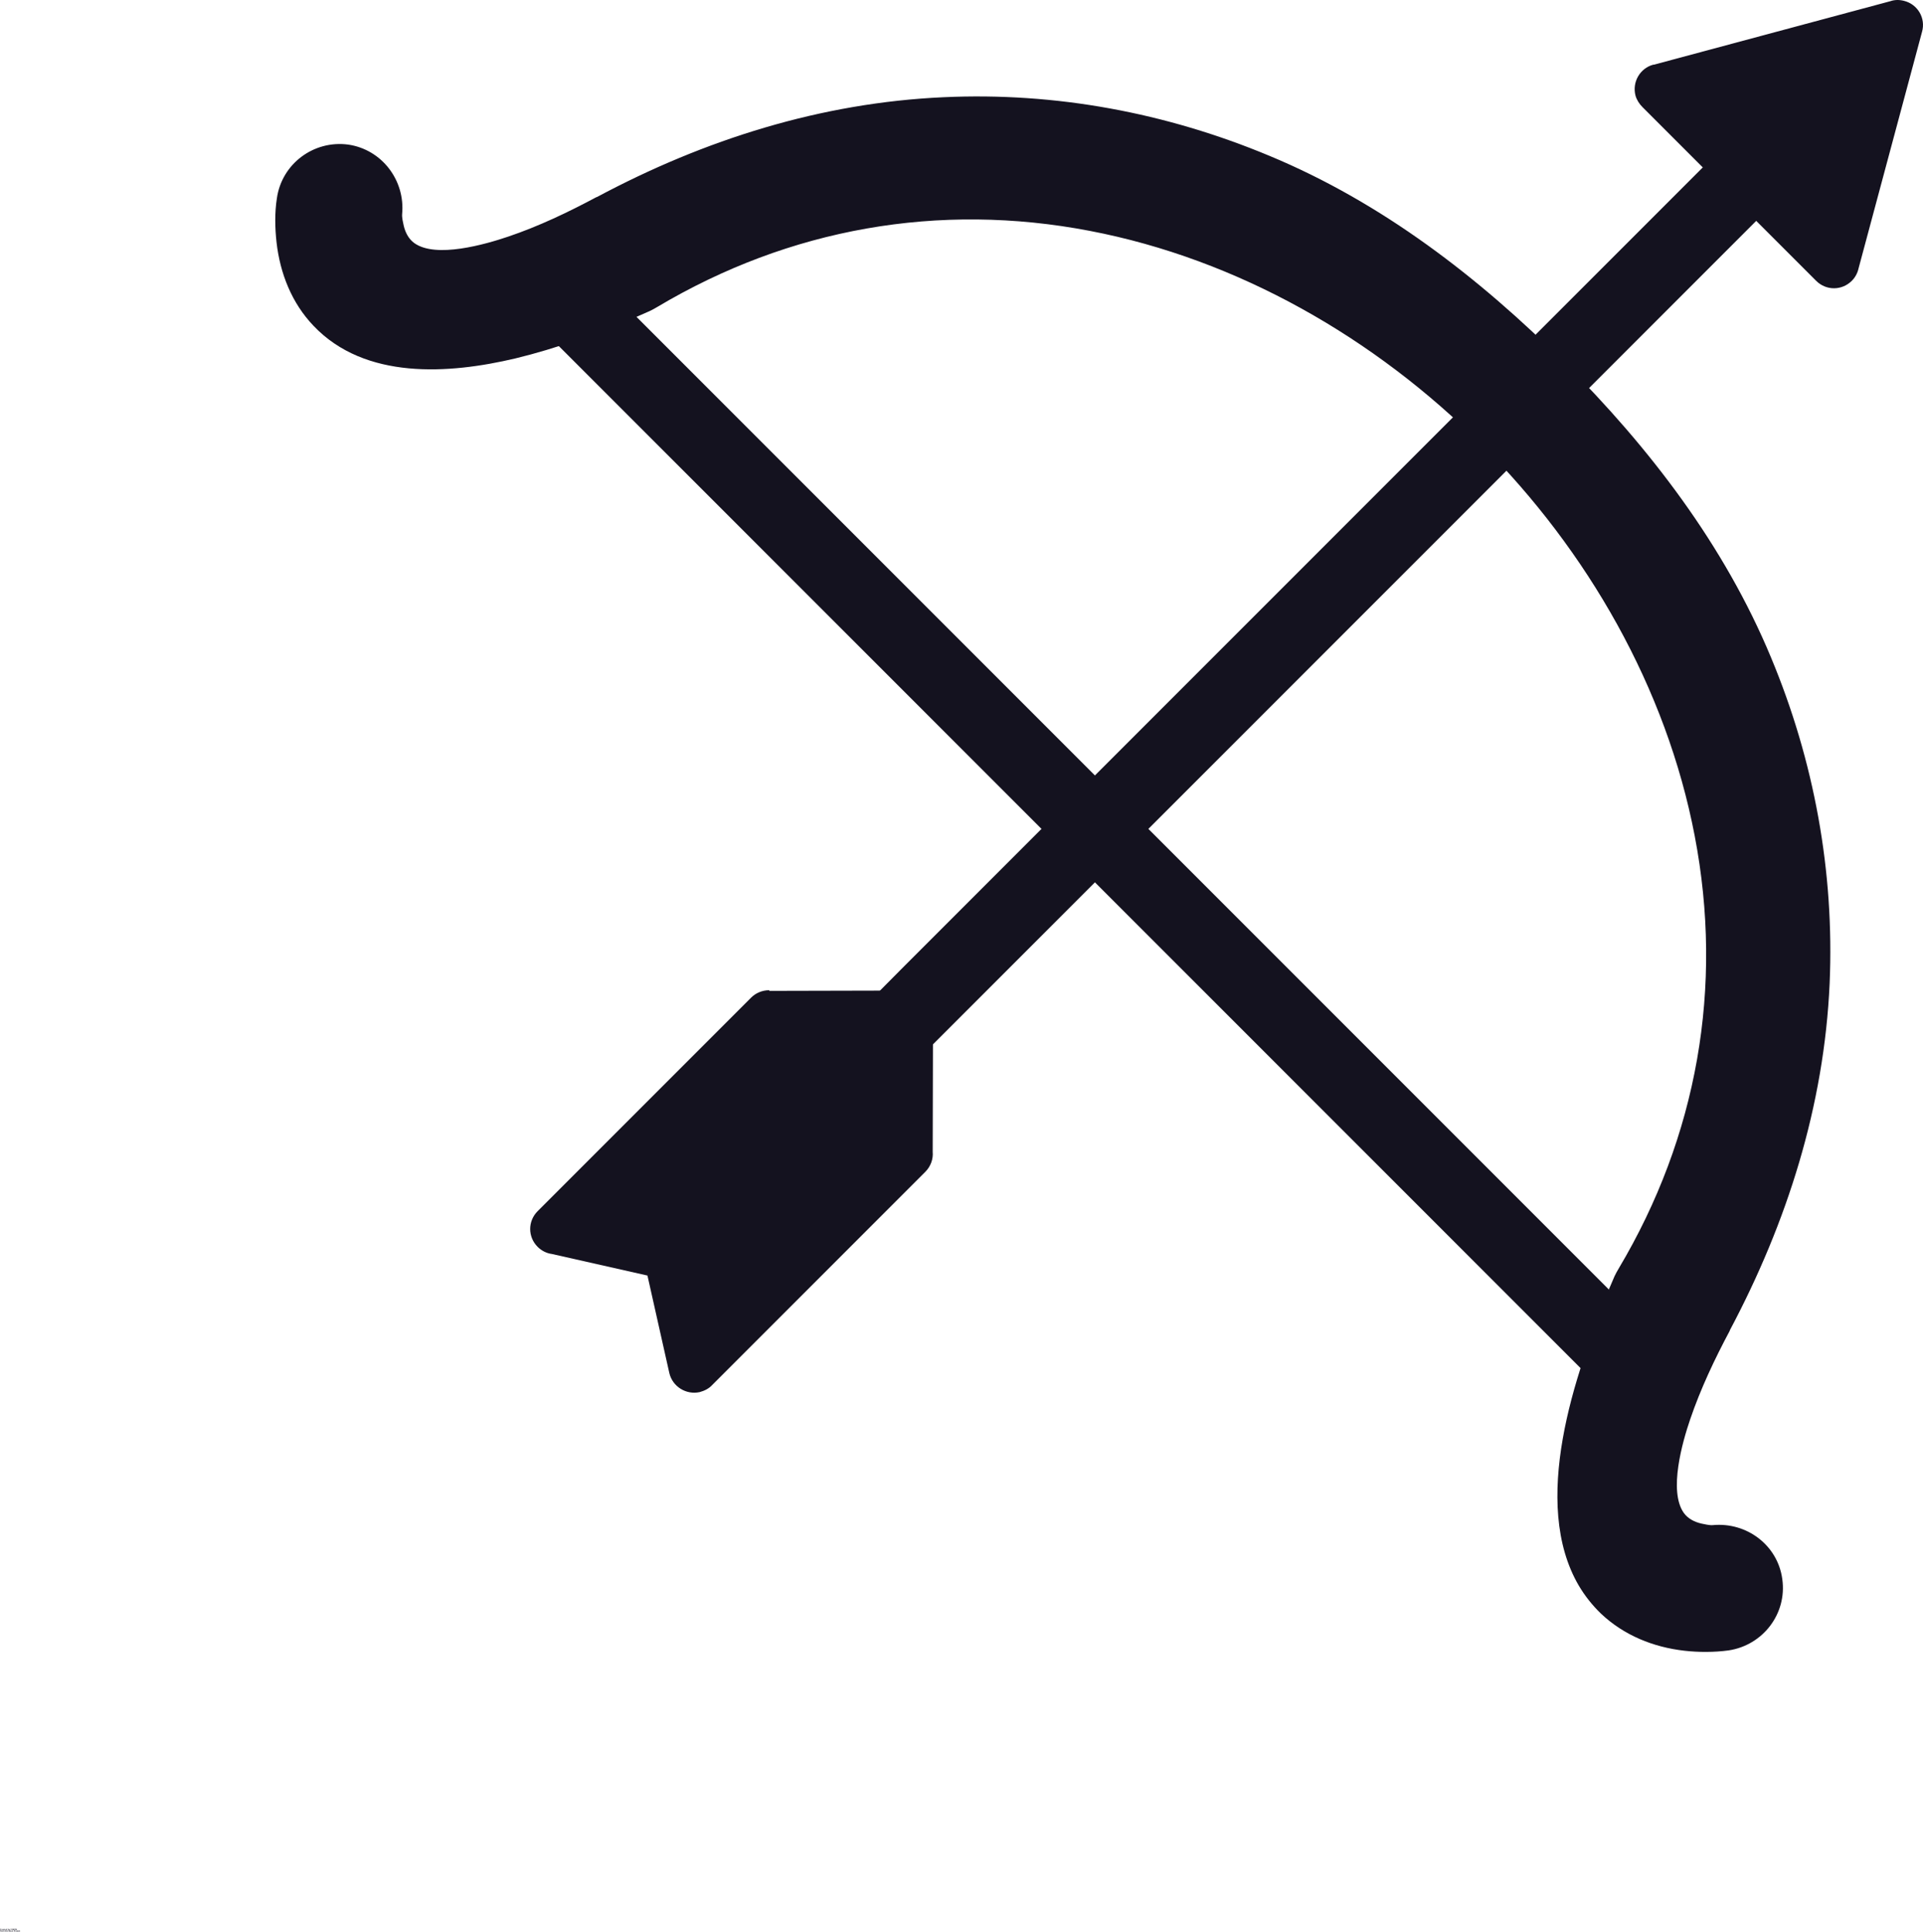 <?xml version="1.0" encoding="UTF-8" standalone="no"?>
<svg
   width="489.955pt"
   height="492.084pt"
   version="1.1"
   viewBox="0 0 489.955 492.084"
   id="svg3190"
   sodipodi:docname="arrow.svg"
   inkscape:export-filename="arrow.svg"
   inkscape:export-xdpi="96"
   inkscape:export-ydpi="96"
   xmlns:inkscape="http://www.inkscape.org/namespaces/inkscape"
   xmlns:sodipodi="http://sodipodi.sourceforge.net/DTD/sodipodi-0.dtd"
   xmlns:xlink="http://www.w3.org/1999/xlink"
   xmlns="http://www.w3.org/2000/svg"
   xmlns:svg="http://www.w3.org/2000/svg">
  <sodipodi:namedview
     id="namedview3192"
     pagecolor="#ffffff"
     bordercolor="#111111"
     borderopacity="1"
     inkscape:showpageshadow="0"
     inkscape:pageopacity="0"
     inkscape:pagecheckerboard="1"
     inkscape:deskcolor="#d1d1d1"
     inkscape:document-units="pt"
     showgrid="false" />
  <defs
     id="defs3110">
    <symbol
       id="v"
       overflow="visible">
      <path
         d="M 0.281,-0.016 C 0.258,-0.004 0.238,0 0.219,0 H 0.172 C 0.129,0 0.094,-0.008 0.062,-0.031 0.031,-0.062 0.016,-0.098 0.016,-0.141 c 0,-0.051 0.016,-0.094 0.047,-0.125 0.031,-0.031 0.066,-0.047 0.109,-0.047 0.02,0 0.035,0.008 0.047,0.016 0.02,0 0.039,0.008 0.062,0.016 v 0.062 C 0.258,-0.227 0.242,-0.234 0.234,-0.234 0.223,-0.242 0.207,-0.25 0.188,-0.25 c -0.031,0 -0.055,0.012 -0.062,0.031 -0.012,0.012 -0.016,0.039 -0.016,0.078 0,0.023 0.004,0.043 0.016,0.062 0.008,0.023 0.031,0.031 0.062,0.031 H 0.234 C 0.242,-0.055 0.258,-0.066 0.281,-0.078 Z"
         id="path3044" />
    </symbol>
    <symbol
       id="c"
       overflow="visible">
      <path
         d="M 0.203,-0.156 C 0.191,-0.164 0.18,-0.172 0.172,-0.172 c -0.023,0 -0.039,0.008 -0.047,0.016 C 0.113,-0.145 0.109,-0.129 0.109,-0.109 V 5e-6 H 0.031 v -0.219 H 0.109 v 0.031 C 0.117,-0.207 0.129,-0.219 0.141,-0.219 0.148,-0.227 0.16,-0.234 0.172,-0.234 H 0.187 0.203 Z"
         id="path3047" />
    </symbol>
    <symbol
       id="a"
       overflow="visible">
      <path
         d="m 0.25,-0.109 v 0.016 H 0.094 c 0,0.023 0.004,0.039 0.016,0.047 H 0.156 0.188 C 0.207,-0.055 0.227,-0.066 0.25,-0.078 v 0.062 C 0.227,-0.004 0.207,-5e-6 0.188,-5e-6 H 0.141 c -0.043,0 -0.074,-0.008 -0.094,-0.031 -0.023,-0.02 -0.031,-0.047 -0.031,-0.078 0,-0.039 0.008,-0.07 0.031,-0.094 0.02,-0.02 0.051,-0.031 0.094,-0.031 0.031,0 0.055,0.012 0.078,0.031 C 0.238,-0.18 0.25,-0.148 0.25,-0.109 Z M 0.188,-0.141 c 0,-0.008 -0.008,-0.016 -0.016,-0.016 -0.012,-0.008 -0.023,-0.016 -0.031,-0.016 -0.012,0 -0.023,0.008 -0.031,0.016 -0.012,0 -0.016,0.008 -0.016,0.016 z"
         id="path3050" />
    </symbol>
    <symbol
       id="j"
       overflow="visible">
      <path
         d="m 0.141,-0.109 c -0.023,0 -0.039,0.008 -0.047,0.016 v 0.016 0.031 h 0.031 c 0.008,0 0.02,-0.004 0.031,-0.016 0.008,-0.008 0.016,-0.02 0.016,-0.031 V -0.109 Z M 0.25,-0.125 V -5e-6 H 0.172 v -0.031 C 0.16,-0.02 0.148,-0.008 0.141,-5e-6 H 0.094 c -0.023,0 -0.043,-0.004 -0.062,-0.016 -0.012,-0.008 -0.016,-0.031 -0.016,-0.062 0,-0.02 0.008,-0.035 0.031,-0.047 C 0.066,-0.133 0.094,-0.141 0.125,-0.141 h 0.047 c 0,-0.02 -0.008,-0.031 -0.016,-0.031 H 0.109 0.062 0.031 V -0.219 H 0.078 C 0.098,-0.227 0.113,-0.234 0.125,-0.234 c 0.039,0 0.07,0.012 0.094,0.031 C 0.238,-0.18 0.25,-0.156 0.25,-0.125 Z"
         id="path3053" />
    </symbol>
    <symbol
       id="b"
       overflow="visible">
      <path
         d="m 0.109,-0.281 v 0.062 h 0.078 v 0.047 H 0.109 v 0.094 0.031 H 0.141 0.172 V 0 H 0.125 C 0.094,0 0.066,-0.004 0.047,-0.016 0.035,-0.023 0.031,-0.047 0.031,-0.078 v -0.094 H 5e-6 V -0.219 h 0.031 v -0.062 z"
         id="path3056" />
    </symbol>
    <symbol
       id="i"
       overflow="visible">
      <path
         d="m 0.188,-0.188 v -0.125 H 0.25 V 0 H 0.188 V -0.031 C 0.176,-0.02 0.164,-0.008 0.156,0 H 0.109 c -0.023,0 -0.043,-0.008 -0.062,-0.031 -0.023,-0.02 -0.031,-0.047 -0.031,-0.078 0,-0.039 0.008,-0.07 0.031,-0.094 0.02,-0.02 0.039,-0.031 0.062,-0.031 0.02,0 0.035,0.008 0.047,0.016 0.008,0 0.02,0.012 0.031,0.031 z m -0.047,0.141 c 0.008,0 0.02,-0.004 0.031,-0.016 C 0.18,-0.07 0.188,-0.086 0.188,-0.109 0.188,-0.129 0.18,-0.145 0.172,-0.156 0.16,-0.164 0.148,-0.172 0.141,-0.172 c -0.023,0 -0.039,0.008 -0.047,0.016 v 0.047 0.047 c 0.008,0.012 0.023,0.016 0.047,0.016 z"
         id="path3059" />
    </symbol>
    <symbol
       id="h"
       overflow="visible">
      <path
         d="m 0.156,-0.047 c 0.008,0 0.02,-0.004 0.031,-0.016 0.008,-0.008 0.016,-0.023 0.016,-0.047 0,-0.02 -0.008,-0.035 -0.016,-0.047 -0.012,-0.008 -0.023,-0.016 -0.031,-0.016 -0.023,0 -0.039,0.008 -0.047,0.016 v 0.047 0.047 c 0.008,0.012 0.023,0.016 0.047,0.016 z m -0.047,-0.141 c 0.008,-0.02 0.02,-0.031 0.031,-0.031 0.008,-0.008 0.02,-0.016 0.031,-0.016 0.031,0 0.055,0.012 0.078,0.031 0.02,0.023 0.031,0.055 0.031,0.094 0,0.031 -0.012,0.059 -0.031,0.078 C 0.227,-0.008 0.203,5e-6 0.172,5e-6 H 0.141 C 0.129,-0.008 0.117,-0.02 0.109,-0.031 V 5e-6 H 0.031 v -0.312 h 0.078 z"
         id="path3062" />
    </symbol>
    <symbol
       id="g"
       overflow="visible">
      <path
         d="m 0,-0.219 h 0.078 l 0.062,0.141 L 0.188,-0.219 H 0.266 L 0.172,0.016 C 0.16,0.047 0.145,0.066 0.125,0.078 0.113,0.086 0.098,0.094 0.078,0.094 H 0.031 v -0.062 H 0.062 0.078 c 0.008,0 0.02,-0.008 0.031,-0.016 V 5e-6 Z"
         id="path3065" />
    </symbol>
    <symbol
       id="e"
       overflow="visible">
      <path
         d="M 0.031,-0.297 H 0.109 V 0 H 0.031 Z"
         id="path3068" />
    </symbol>
    <symbol
       id="u"
       overflow="visible">
      <path
         d="m 0,-0.297 h 0.078 l 0.062,0.109 0.078,-0.109 H 0.297 L 0.187,-0.125 V 0 H 0.109 v -0.125 z"
         id="path3071" />
    </symbol>
    <symbol
       id="t"
       overflow="visible">
      <path
         d="m 0.031,-0.297 h 0.078 v 0.109 l 0.109,-0.109 h 0.094 l -0.141,0.141 0.156,0.156 h -0.094 l -0.125,-0.109 V -1e-5 H 0.031 Z"
         id="path3074" />
    </symbol>
    <symbol
       id="s"
       overflow="visible">
      <path
         d="m 0.172,-0.25 c -0.023,0 -0.039,0.012 -0.047,0.031 -0.012,0.012 -0.016,0.039 -0.016,0.078 0,0.023 0.004,0.043 0.016,0.062 0.008,0.023 0.023,0.031 0.047,0.031 0.031,0 0.051,-0.008 0.062,-0.031 0.008,-0.02 0.016,-0.039 0.016,-0.062 0,-0.039 -0.008,-0.066 -0.016,-0.078 C 0.223,-0.238 0.203,-0.25 0.172,-0.25 Z m 0,-0.062 c 0.051,0 0.086,0.016 0.109,0.047 0.031,0.031 0.047,0.074 0.047,0.125 0,0.043 -0.016,0.078 -0.047,0.109 C 0.258,-0.008 0.223,5e-6 0.172,5e-6 0.129,5e-6 0.094,-0.008 0.062,-0.031 0.031,-0.062 0.016,-0.098 0.016,-0.141 c 0,-0.051 0.016,-0.094 0.047,-0.125 C 0.094,-0.297 0.129,-0.312 0.172,-0.312 Z"
         id="path3077" />
    </symbol>
    <symbol
       id="f"
       overflow="visible">
      <path
         d="M 0.031,-0.297 H 0.125 l 0.109,0.203 V -0.297 H 0.313 V 0 H 0.219 L 0.109,-0.203 V 0 H 0.031 Z"
         id="path3080" />
    </symbol>
    <symbol
       id="r"
       overflow="visible">
      <path
         d="m 0.172,-0.312 v 0.047 H 0.141 c -0.012,0 -0.023,0.008 -0.031,0.016 v 0.016 0.016 h 0.062 v 0.047 H 0.109 V 5e-6 h -0.062 v -0.172 H 5e-6 V -0.219 H 0.047 v -0.016 c 0,-0.031 0.004,-0.051 0.016,-0.062 0.008,-0.008 0.031,-0.016 0.062,-0.016 z"
         id="path3083" />
    </symbol>
    <symbol
       id="d"
       overflow="visible">
      <path
         d="m 0.141,-0.172 c -0.023,0 -0.039,0.008 -0.047,0.016 v 0.047 0.047 c 0.008,0.012 0.023,0.016 0.047,0.016 0.02,0 0.031,-0.004 0.031,-0.016 0.008,-0.008 0.016,-0.023 0.016,-0.047 0,-0.02 -0.008,-0.035 -0.016,-0.047 0,-0.008 -0.012,-0.016 -0.031,-0.016 z m 0,-0.062 c 0.039,0 0.07,0.012 0.094,0.031 0.02,0.023 0.031,0.055 0.031,0.094 0,0.031 -0.012,0.059 -0.031,0.078 C 0.211,-0.008 0.18,-5e-6 0.141,-5e-6 0.098,-5e-6 0.066,-0.008 0.047,-0.031 0.023,-0.051 0.016,-0.078 0.016,-0.109 c 0,-0.039 0.008,-0.07 0.031,-0.094 0.02,-0.02 0.051,-0.031 0.094,-0.031 z"
         id="path3086" />
    </symbol>
    <symbol
       id="q"
       overflow="visible">
      <path
         d="m 0.25,-0.188 c 0,-0.008 0.004,-0.02 0.016,-0.031 0.02,-0.008 0.035,-0.016 0.047,-0.016 0.031,0 0.051,0.012 0.062,0.031 0.008,0.023 0.016,0.043 0.016,0.062 V -5e-6 h -0.062 v -0.109 -0.016 c 0,-0.02 -0.008,-0.031 -0.016,-0.031 0,-0.008 -0.008,-0.016 -0.016,-0.016 -0.012,0 -0.023,0.008 -0.031,0.016 C 0.254,-0.145 0.25,-0.129 0.25,-0.109 V -5e-6 H 0.172 v -0.109 -0.047 c 0,-0.008 -0.012,-0.016 -0.031,-0.016 -0.012,0 -0.023,0.008 -0.031,0.016 V -0.109 -5e-6 H 0.031 v -0.219 h 0.078 v 0.031 c 0.008,-0.02 0.02,-0.031 0.031,-0.031 0.008,-0.008 0.02,-0.016 0.031,-0.016 0.02,0 0.035,0.008 0.047,0.016 0.008,0.012 0.02,0.023 0.031,0.031 z"
         id="path3089" />
    </symbol>
    <symbol
       id="p"
       overflow="visible">
      <path
         d="M 0.266,-0.141 V 0 H 0.187 v -0.109 -0.031 c 0,-0.008 -0.008,-0.016 -0.016,-0.016 V -0.172 H 0.156 c -0.012,0 -0.023,0.008 -0.031,0.016 C 0.113,-0.145 0.109,-0.129 0.109,-0.109 V 0 H 0.031 V -0.312 H 0.109 v 0.125 c 0.008,-0.02 0.02,-0.031 0.031,-0.031 0.008,-0.008 0.02,-0.016 0.031,-0.016 0.031,0 0.051,0.012 0.062,0.031 0.02,0.023 0.031,0.043 0.031,0.062 z"
         id="path3092" />
    </symbol>
    <symbol
       id="o"
       overflow="visible">
      <path
         d="m 0.031,-0.094 v -0.125 h 0.078 v 0.016 0.047 0.031 0.047 0.016 0.016 h 0.031 c 0.008,0 0.02,-0.004 0.031,-0.016 C 0.18,-0.07 0.188,-0.086 0.188,-0.109 v -0.109 H 0.25 V -5e-6 H 0.188 v -0.031 C 0.176,-0.02 0.164,-0.008 0.156,-5e-6 H 0.109 C 0.086,-5e-6 0.066,-0.004 0.047,-0.016 0.035,-0.035 0.031,-0.063 0.031,-0.094 Z"
         id="path3095" />
    </symbol>
    <symbol
       id="n"
       overflow="visible">
      <path
         d="M 0.266,-0.141 V 0 H 0.187 v -0.109 -0.031 c 0,-0.008 -0.008,-0.016 -0.016,-0.016 V -0.172 H 0.156 c -0.012,0 -0.023,0.008 -0.031,0.016 C 0.113,-0.145 0.109,-0.129 0.109,-0.109 V 0 H 0.031 V -0.219 H 0.109 v 0.031 c 0.008,-0.02 0.02,-0.031 0.031,-0.031 0.008,-0.008 0.02,-0.016 0.031,-0.016 0.031,0 0.051,0.012 0.062,0.031 0.02,0.023 0.031,0.043 0.031,0.062 z"
         id="path3098" />
    </symbol>
    <symbol
       id="m"
       overflow="visible">
      <path
         d="m 0.031,-0.297 h 0.141 c 0.031,0 0.055,0.012 0.078,0.031 0.02,0.012 0.031,0.031 0.031,0.062 0,0.031 -0.012,0.059 -0.031,0.078 C 0.227,-0.113 0.203,-0.109 0.172,-0.109 H 0.109 V 0 H 0.031 Z m 0.078,0.047 v 0.094 H 0.156 0.188 C 0.195,-0.164 0.203,-0.18 0.203,-0.203 0.203,-0.211 0.195,-0.223 0.188,-0.234 0.176,-0.242 0.164,-0.25 0.156,-0.25 Z"
         id="path3101" />
    </symbol>
    <symbol
       id="l"
       overflow="visible">
      <path
         d="M 0.031,-0.219 H 0.109 V 0 c 0,0.02 -0.012,0.039 -0.031,0.062 -0.012,0.02 -0.031,0.031 -0.062,0.031 h -0.031 V 0.031 H 0 0.016 C 0.023,0.031 0.031,0.02 0.031,0 Z m 0,-0.094 H 0.109 V -0.25 H 0.031 Z"
         id="path3104" />
    </symbol>
    <symbol
       id="k"
       overflow="visible">
      <path
         d="m 0.219,-0.219 v 0.062 C 0.207,-0.164 0.195,-0.172 0.188,-0.172 H 0.156 c -0.023,0 -0.039,0.008 -0.047,0.016 -0.012,0.012 -0.016,0.027 -0.016,0.047 0,0.023 0.004,0.039 0.016,0.047 0.008,0.012 0.023,0.016 0.047,0.016 H 0.188 C 0.195,-0.055 0.207,-0.062 0.219,-0.062 V 0 H 0.188 0.141 C 0.098,0 0.066,-0.008 0.047,-0.031 0.023,-0.051 0.016,-0.078 0.016,-0.109 c 0,-0.039 0.008,-0.07 0.031,-0.094 0.02,-0.02 0.051,-0.031 0.094,-0.031 0.02,0 0.035,0.008 0.047,0.016 z"
         id="path3107" />
    </symbol>
  </defs>
  <g
     id="g3188"
     transform="translate(-70,-69.65)"
     style="fill:#14121f;fill-opacity:1">
    <path
       d="M 523.2,120.17 302.79,340.58 v -0.738 c 0,-7.055 -5.742,-12.879 -12.797,-12.879 h -0.738 l 11.32,-11.402 209,-209 z"
       fill-rule="evenodd"
       id="path3112"
       style="fill:#14121f;fill-opacity:1" />
    <path
       d="m 266.05,322.04 34.699,-0.082 h 0.574 c 3.527,0 6.398,2.871 6.398,6.398 l -0.082,34.699 c 0.164,1.805 -0.492,3.691 -1.887,5.086 l -54.301,54.301 c -0.82,0.902 -1.969,1.477 -3.199,1.805 -3.445,0.738 -6.891,-1.395 -7.711,-4.84 l -5.578,-24.855 -24.363,-5.496 c -1.312,-0.164 -2.625,-0.82 -3.609,-1.805 -2.543,-2.543 -2.543,-6.562 0,-9.105 l 54.383,-54.383 c 1.148,-1.148 2.789,-1.887 4.594,-1.887 z"
       id="path3114"
       style="fill:#14121f;fill-opacity:1" />
    <path
       d="m 491.38,86.129 60.207,-16.16 c 1.148,-0.41 2.379,-0.41 3.609,-0.082 3.445,0.902 5.496,4.43 4.512,7.875 l -16.16,60.207 c -0.246,1.148 -0.82,2.297 -1.723,3.199 -2.543,2.543 -6.562,2.543 -9.105,0 l -44.211,-44.211 c -0.82,-0.82 -1.477,-1.805 -1.805,-2.953 -0.902,-3.445 1.148,-6.973 4.512,-7.875 z"
       id="path3116"
       style="fill:#14121f;fill-opacity:1" />
    <path
       d="m 213.79,131.98 283.9,283.9 -13.617,13.617 -283.9,-283.9 z"
       fill-rule="evenodd"
       id="path3118"
       style="fill:#14121f;fill-opacity:1" />
    <path
       d="m 479.89,398.16 1.477,-3.445 c 0.328,-0.656 0.656,-1.312 1.066,-1.969 20.016,-33.633 26.742,-71.691 19.359,-110.16 -7.219,-37.734 -27.316,-72.676 -54.383,-99.746 -27.07,-27.07 -62.012,-47.164 -99.746,-54.383 -38.473,-7.383 -76.531,-0.656 -110.16,19.359 -0.656,0.41 -1.312,0.738 -1.969,1.066 l -3.363,1.477 c -10.008,4.266 -20.344,8.039 -30.844,10.582 -16.98,4.019 -38.309,5.496 -51.43,-8.285 -5.578,-5.824 -8.531,-13.371 -9.434,-21.246 -0.41,-3.609 -0.492,-7.629 0.082,-11.238 1.23,-8.777 9.352,-14.848 18.129,-13.699 8.613,1.23 14.602,9.105 13.781,17.719 -0.082,0.82 0.246,2.215 0.41,2.953 0.41,1.723 1.23,3.363 2.707,4.43 5.496,3.938 18.047,0.328 23.871,-1.641 7.793,-2.625 15.34,-6.234 22.559,-10.09 h 0.082 c 27.48,-14.684 57.172,-24.035 88.344,-25.43 28.547,-1.312 56.68,3.938 83.012,14.93 28.629,11.895 53.316,30.926 75.137,52.66 21.738,21.738 40.766,46.508 52.66,75.137 10.992,26.332 16.16,54.547 14.93,83.012 -1.395,31.172 -10.828,60.863 -25.43,88.344 v 0.082 c -3.856,7.219 -7.465,14.848 -10.09,22.559 -1.969,5.742 -5.578,18.293 -1.641,23.871 1.066,1.477 2.707,2.297 4.43,2.707 0.738,0.164 2.215,0.492 2.953,0.41 8.613,-0.82 16.57,5.086 17.719,13.781 1.23,8.777 -4.922,16.816 -13.699,18.129 -3.609,0.492 -7.629,0.492 -11.238,0.082 -7.957,-0.902 -15.422,-3.938 -21.246,-9.434 -2.215,-2.133 -4.102,-4.512 -5.66,-7.137 -12.305,-21 -1.23,-53.809 7.875,-75.137 z"
       fill-rule="evenodd"
       id="path3120"
       style="fill:#14121f;fill-opacity:1" />
    <use
       x="70"
       y="561.23"
       xlink:href="#v"
       id="use3122"
       style="fill:#14121f;fill-opacity:1" />
    <use
       x="70.301"
       y="561.23"
       xlink:href="#c"
       id="use3124"
       style="fill:#14121f;fill-opacity:1" />
    <use
       x="70.504"
       y="561.23"
       xlink:href="#a"
       id="use3126"
       style="fill:#14121f;fill-opacity:1" />
    <use
       x="70.781"
       y="561.23"
       xlink:href="#j"
       id="use3128"
       style="fill:#14121f;fill-opacity:1" />
    <use
       x="71.059"
       y="561.23"
       xlink:href="#b"
       id="use3130"
       style="fill:#14121f;fill-opacity:1" />
    <use
       x="71.254"
       y="561.23"
       xlink:href="#a"
       id="use3132"
       style="fill:#14121f;fill-opacity:1" />
    <use
       x="71.531"
       y="561.23"
       xlink:href="#i"
       id="use3134"
       style="fill:#14121f;fill-opacity:1" />
    <use
       x="71.969"
       y="561.23"
       xlink:href="#h"
       id="use3136"
       style="fill:#14121f;fill-opacity:1" />
    <use
       x="72.262"
       y="561.23"
       xlink:href="#g"
       id="use3138"
       style="fill:#14121f;fill-opacity:1" />
    <use
       x="72.672"
       y="561.23"
       xlink:href="#e"
       id="use3140"
       style="fill:#14121f;fill-opacity:1" />
    <use
       x="72.824"
       y="561.23"
       xlink:href="#u"
       id="use3142"
       style="fill:#14121f;fill-opacity:1" />
    <use
       x="73.121"
       y="561.23"
       xlink:href="#e"
       id="use3144"
       style="fill:#14121f;fill-opacity:1" />
    <use
       x="73.273"
       y="561.23"
       xlink:href="#t"
       id="use3146"
       style="fill:#14121f;fill-opacity:1" />
    <use
       x="73.594"
       y="561.23"
       xlink:href="#s"
       id="use3148"
       style="fill:#14121f;fill-opacity:1" />
    <use
       x="73.941"
       y="561.23"
       xlink:href="#f"
       id="use3150"
       style="fill:#14121f;fill-opacity:1" />
    <use
       x="70"
       y="561.641"
       xlink:href="#r"
       id="use3152"
       style="fill:#14121f;fill-opacity:1" />
    <use
       x="70.18"
       y="561.641"
       xlink:href="#c"
       id="use3154"
       style="fill:#14121f;fill-opacity:1" />
    <use
       x="70.379"
       y="561.641"
       xlink:href="#d"
       id="use3156"
       style="fill:#14121f;fill-opacity:1" />
    <use
       x="70.664"
       y="561.641"
       xlink:href="#q"
       id="use3158"
       style="fill:#14121f;fill-opacity:1" />
    <use
       x="71.234"
       y="561.641"
       xlink:href="#b"
       id="use3160"
       style="fill:#14121f;fill-opacity:1" />
    <use
       x="71.43"
       y="561.641"
       xlink:href="#p"
       id="use3162"
       style="fill:#14121f;fill-opacity:1" />
    <use
       x="71.719"
       y="561.641"
       xlink:href="#a"
       id="use3164"
       style="fill:#14121f;fill-opacity:1" />
    <use
       x="72.141"
       y="561.641"
       xlink:href="#f"
       id="use3166"
       style="fill:#14121f;fill-opacity:1" />
    <use
       x="72.484"
       y="561.641"
       xlink:href="#d"
       id="use3168"
       style="fill:#14121f;fill-opacity:1" />
    <use
       x="72.766"
       y="561.641"
       xlink:href="#o"
       id="use3170"
       style="fill:#14121f;fill-opacity:1" />
    <use
       x="73.059"
       y="561.641"
       xlink:href="#n"
       id="use3172"
       style="fill:#14121f;fill-opacity:1" />
    <use
       x="73.492"
       y="561.641"
       xlink:href="#m"
       id="use3174"
       style="fill:#14121f;fill-opacity:1" />
    <use
       x="73.793"
       y="561.641"
       xlink:href="#c"
       id="use3176"
       style="fill:#14121f;fill-opacity:1" />
    <use
       x="73.996"
       y="561.641"
       xlink:href="#d"
       id="use3178"
       style="fill:#14121f;fill-opacity:1" />
    <use
       x="74.277"
       y="561.641"
       xlink:href="#l"
       id="use3180"
       style="fill:#14121f;fill-opacity:1" />
    <use
       x="74.418"
       y="561.641"
       xlink:href="#a"
       id="use3182"
       style="fill:#14121f;fill-opacity:1" />
    <use
       x="74.695"
       y="561.641"
       xlink:href="#k"
       id="use3184"
       style="fill:#14121f;fill-opacity:1" />
    <use
       x="74.941"
       y="561.641"
       xlink:href="#b"
       id="use3186"
       style="fill:#14121f;fill-opacity:1" />
  </g>
</svg>
